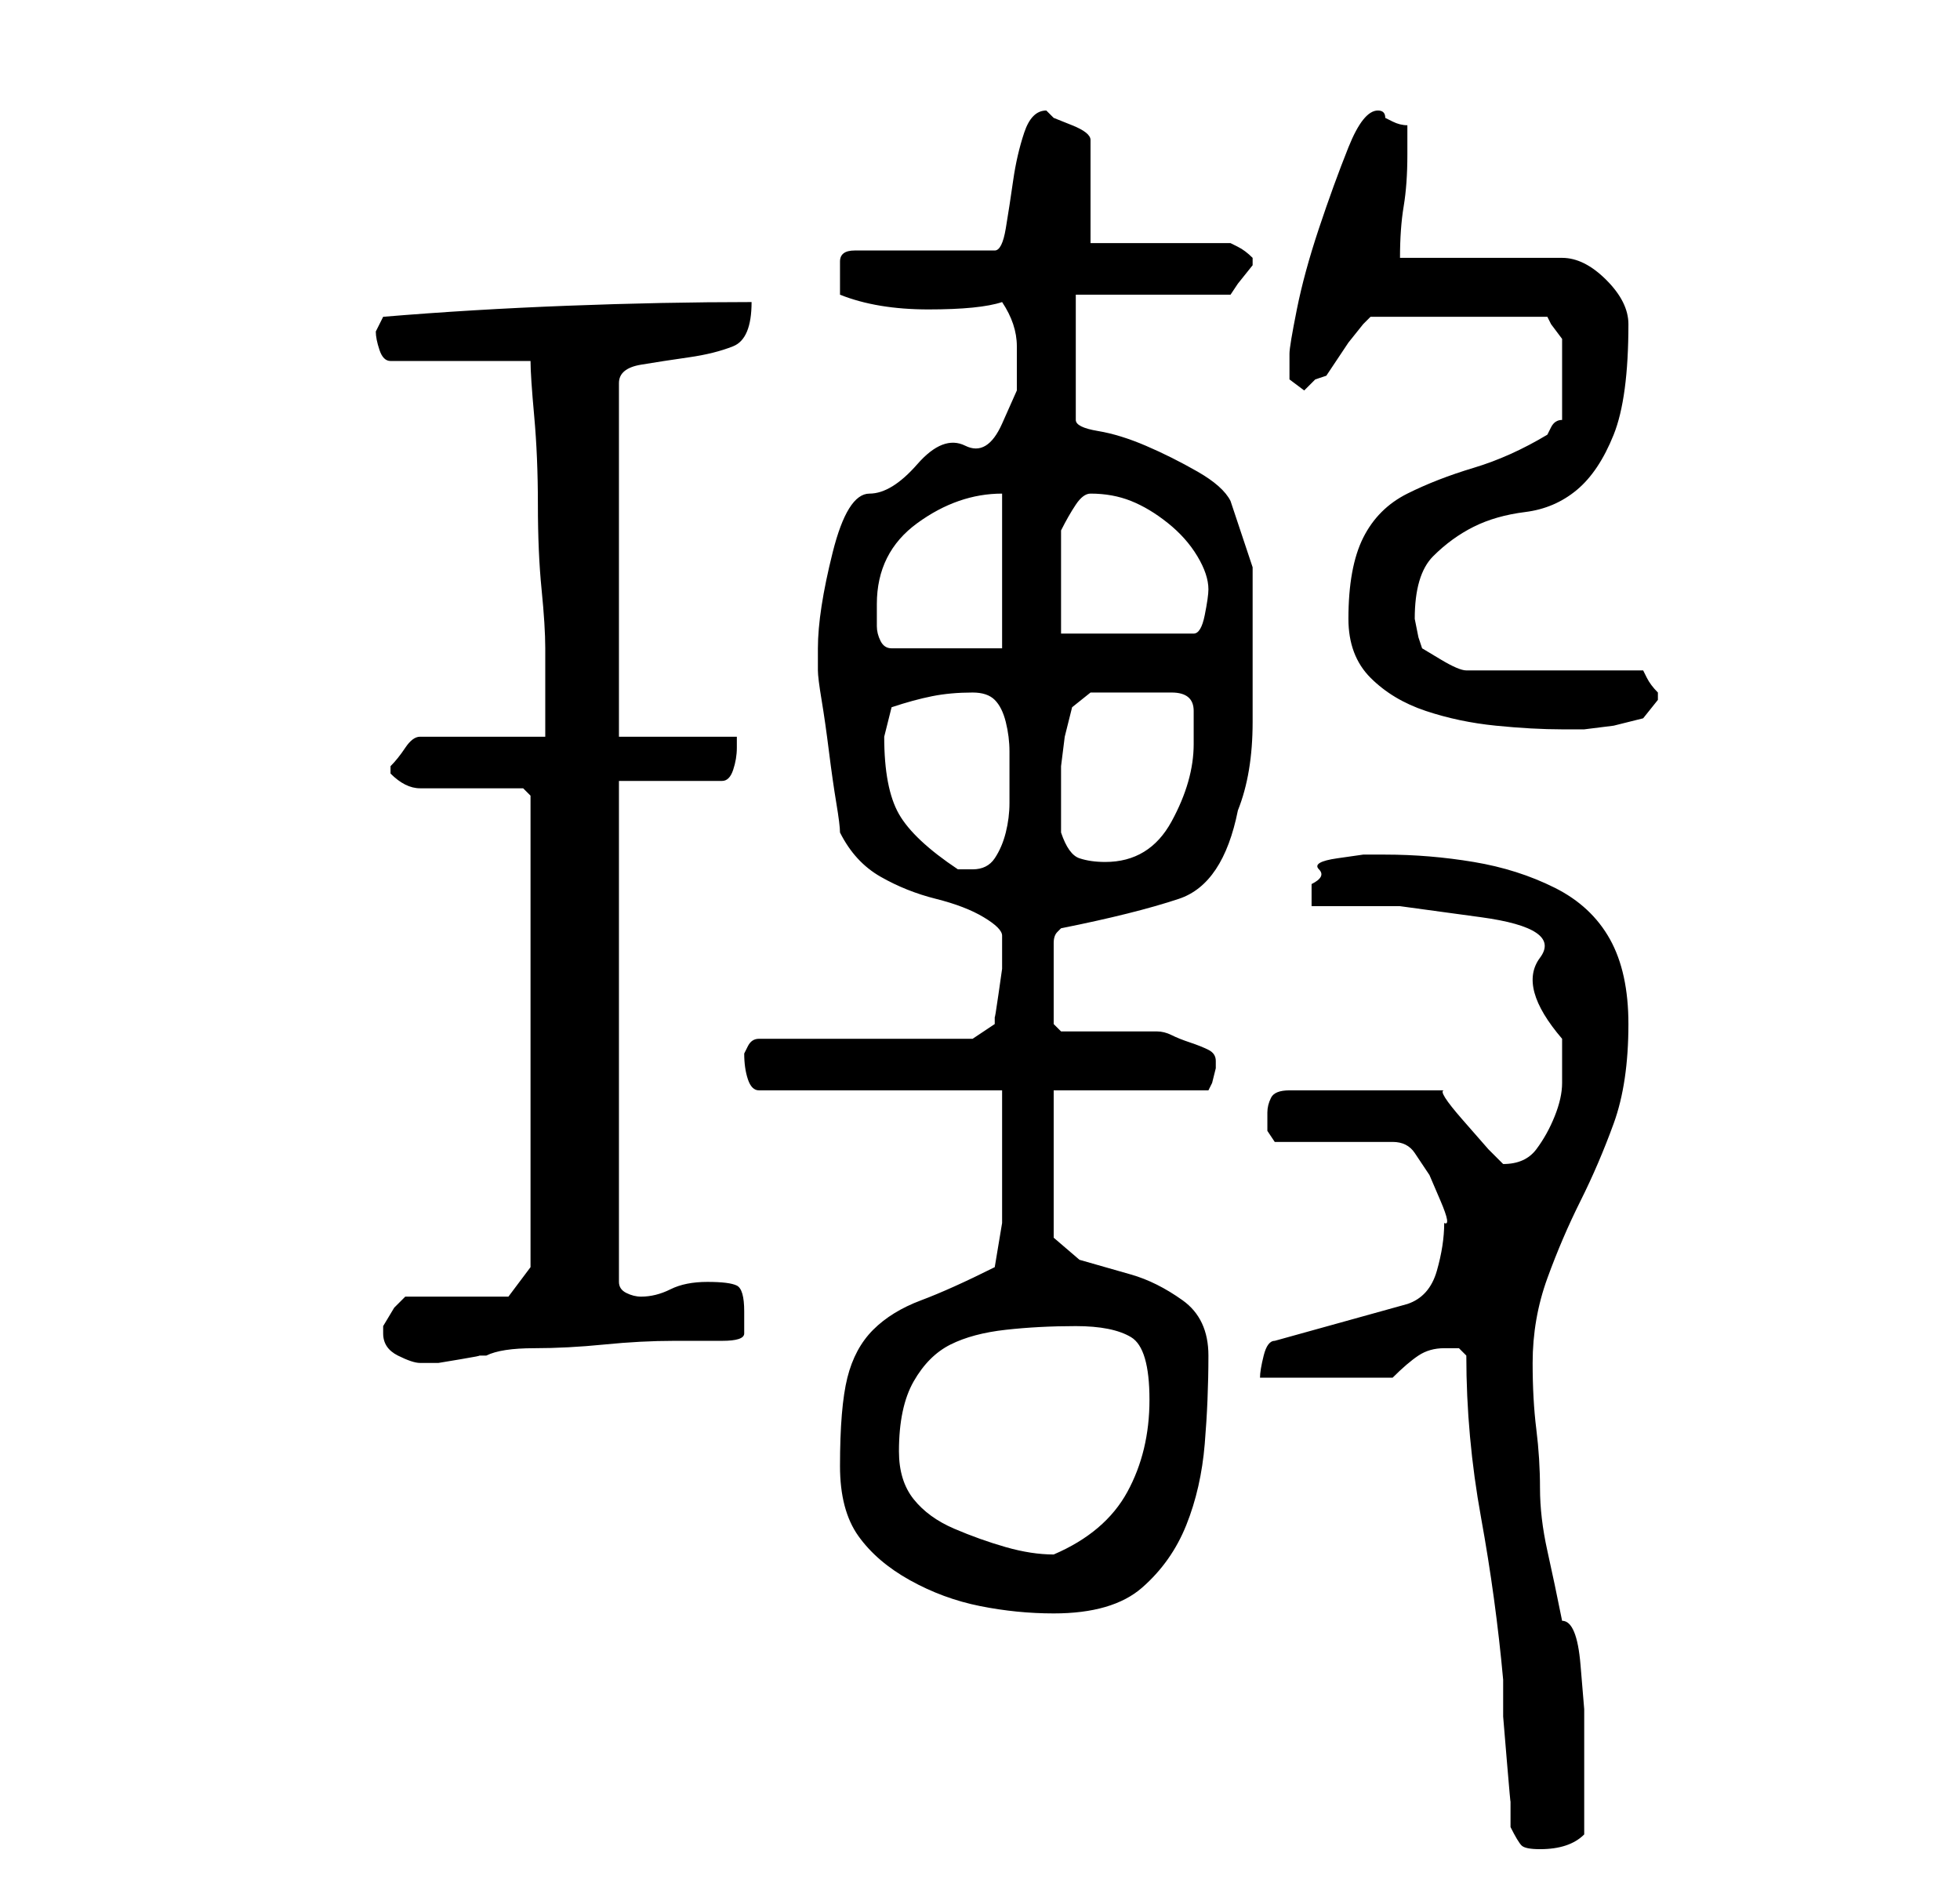 <?xml version="1.0" standalone="no"?>
<!DOCTYPE svg PUBLIC "-//W3C//DTD SVG 1.1//EN" "http://www.w3.org/Graphics/SVG/1.1/DTD/svg11.dtd" >
<svg xmlns="http://www.w3.org/2000/svg" xmlns:xlink="http://www.w3.org/1999/xlink" version="1.1" viewBox="-10 0 266 256">
   <path fill="currentColor"
d="M189 184q0 11 2 22t3 22v5t0.5 6t0.5 5.5v3.5q1 2 1.5 2.5t2.5 0.5t3.5 -0.5t2.5 -1.5v-4v-6.5v-6.5t-0.5 -6t-2.5 -6q-1 -5 -2 -9.5t-1 -8.5t-0.5 -8t-0.5 -9q0 -6 2 -11.5t4.5 -10.5t4.5 -10.5t2 -13.5q0 -7 -2.5 -11.5t-7.5 -7t-11 -3.5t-12 -1h-3t-3.5 0.5t-2.5 1.5
t-1 2v1.5v1.5h12t11 1.5t8 5.5t3 11v6q0 2 -1 4.5t-2.5 4.5t-4.5 2l-0.5 -0.5l-1.5 -1.5t-3.5 -4t-2.5 -4h-21q-2 0 -2.5 1t-0.5 2v2.5t1 1.5h16q2 0 3 1.5l2 3t1.5 3.5t0.5 3q0 3 -1 6.5t-4 4.5l-18 5q-1 0 -1.5 2t-0.5 3h18q2 -2 3.5 -3t3.5 -1h2zM104 199q0 6 2.5 9.5
t7 6t9.5 3.5t10 1q8 0 12 -3.5t6 -8.5t2.5 -11t0.5 -12q0 -5 -3.5 -7.5t-7 -3.5l-7 -2t-3.5 -3v-20h21l0.5 -1t0.5 -2v-1q0 -1 -1 -1.5t-2.5 -1t-2.5 -1t-2 -0.5h-2.5h-3.5h-4h-3l-1 -1v-11q0 -1 0.5 -1.5l0.5 -0.5q5 -1 9 -2t7 -2t5 -4t3 -8q2 -5 2 -12v-12v-9t-3 -9
q-1 -2 -4.5 -4t-7 -3.5t-6.5 -2t-3 -1.5v-17h21l1 -1.5t2 -2.5v0v-1v0q-1 -1 -2 -1.5l-1 -0.5h-19v-14q0 -1 -2.5 -2l-2.5 -1l-0.5 -0.5l-0.5 -0.5q-2 0 -3 3t-1.5 6.5t-1 6.5t-1.5 3h-19q-2 0 -2 1.5v2.5v0.5v1.5q5 2 12 2t10 -1q2 3 2 6v6t-2 4.5t-5 3t-6.5 2.5t-6.5 4
t-5 8t-2 13v3q0 1 0.5 4t1 7t1 7t0.5 4q2 4 5.5 6t7.5 3t6.5 2.5t2.5 2.5v2v2.5t-0.5 3.5t-0.5 3v1l-3 2h-29q-1 0 -1.5 1l-0.5 1q0 2 0.5 3.5t1.5 1.5h33v8v5v5t-1 6q-6 3 -10 4.5t-6.5 4t-3.5 6.5t-1 12zM112 197q0 -6 2 -9.5t5 -5t7.5 -2t9.5 -0.5t7.5 1.5t2.5 8.5
t-3 12.5t-10 8.5q-3 0 -6.5 -1t-7 -2.5t-5.5 -4t-2 -6.5zM42 181q0 2 2 3t3 1h1h1.5t3 -0.5t2.5 -0.5h1q2 -1 6.5 -1t9.5 -0.5t9.5 -0.5h6.5q3 0 3 -1v-3q0 -3 -1 -3.5t-4 -0.5t-5 1t-4 1q-1 0 -2 -0.5t-1 -1.5v-68h14q1 0 1.5 -1.5t0.5 -3v-1.5h-16v-48q0 -2 3 -2.5t6.5 -1
t6 -1.5t2.5 -6q-12 0 -25 0.5t-25 1.5l-0.5 1l-0.5 1q0 1 0.5 2.5t1.5 1.5h19q0 2 0.5 7.5t0.5 12t0.5 11.5t0.5 8v2v4v3v3h-17q-1 0 -2 1.5t-2 2.5v1v0q1 1 2 1.5t2 0.5h14l1 1v64l-3 4h-14l-1.5 1.5t-1.5 2.5v1zM110 100l0.5 -2l0.5 -2q3 -1 5.5 -1.5t5.5 -0.5q2 0 3 1
t1.5 3t0.5 4v3v4q0 2 -0.5 4t-1.5 3.5t-3 1.5h-1h-1q-6 -4 -8 -7.5t-2 -10.5zM134 113v-7v-2t0.5 -4l1 -4t2.5 -2h11q3 0 3 2.5v4.5q0 5 -3 10.5t-9 5.5q-2 0 -3.5 -0.5t-2.5 -3.5zM173 84q0 5 3 8t7.5 4.5t9.5 2t9 0.5h3t4 -0.5l4 -1t2 -2.5v-1q-1 -1 -1.5 -2l-0.5 -1h-24
q-1 0 -3.5 -1.5l-2.5 -1.5l-0.5 -1.5t-0.5 -2.5q0 -6 2.5 -8.5t5.5 -4t7 -2t7 -3t5 -7.5t2 -15q0 -3 -3 -6t-6 -3h-22q0 -4 0.5 -7t0.5 -7v-4q-1 0 -2 -0.5l-1 -0.5q0 -1 -1 -1v0q-2 0 -4 5t-4 11t-3 11t-1 6v3.5t2 1.5l0.5 -0.5l0.5 -0.5l0.5 -0.5t1.5 -0.5l1 -1.5l2 -3
t2 -2.5l1 -1h24l0.5 1t1.5 2v6v5q-1 0 -1.5 1l-0.5 1q-5 3 -10 4.5t-9 3.5t-6 6t-2 11zM109 82q0 -7 5.5 -11t11.5 -4v21h-15q-1 0 -1.5 -1t-0.5 -2v-2v-1zM138 67q3 0 5.5 1t5 3t4 4.5t1.5 4.5q0 1 -0.5 3.5t-1.5 2.5h-18v-3v-4v-5v-2q1 -2 2 -3.5t2 -1.5z" />
</svg>
